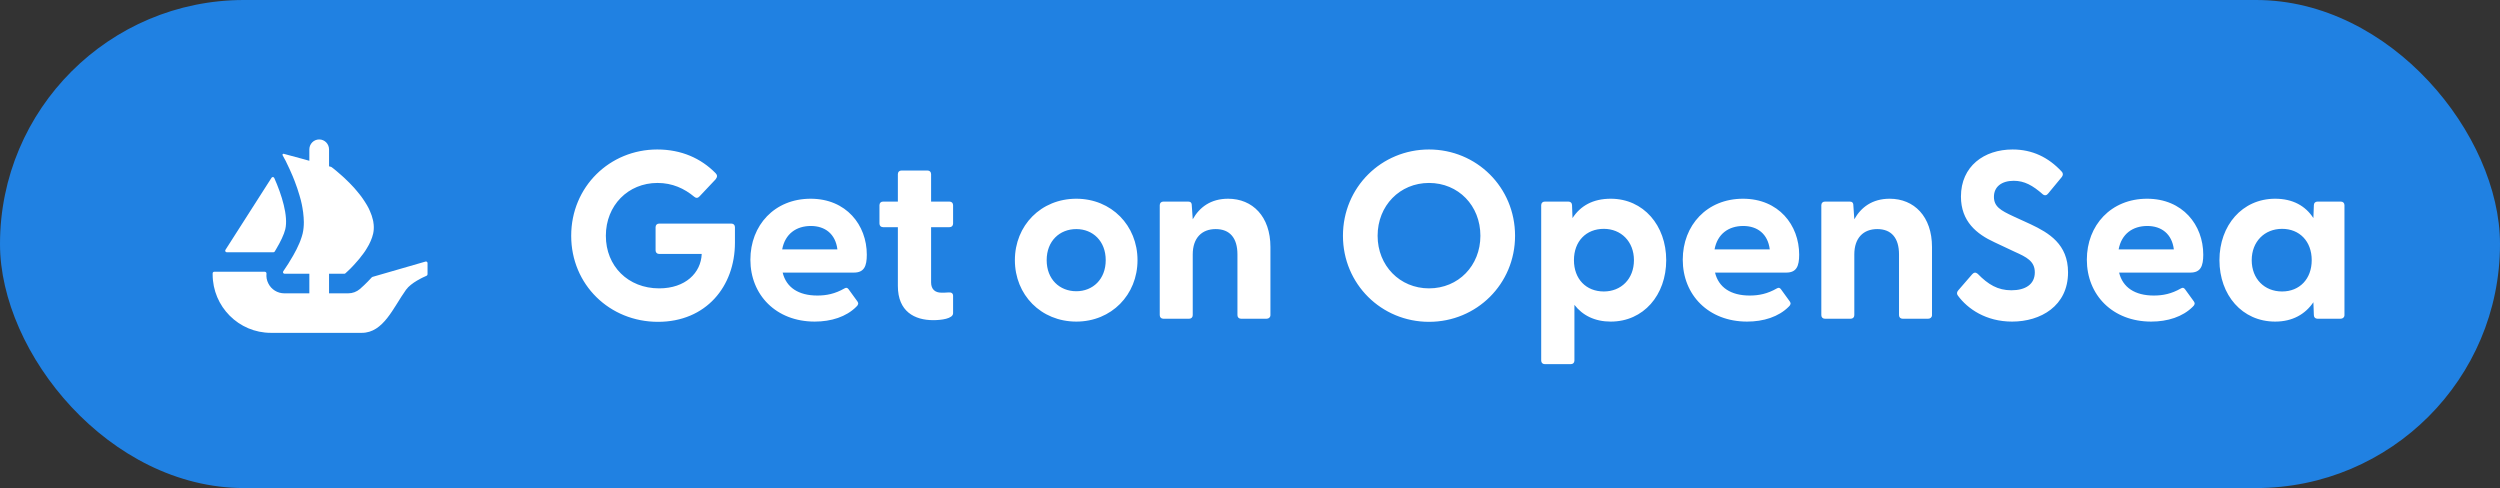 <svg width="251" height="49" viewBox="0 0 251 49" fill="none" xmlns="http://www.w3.org/2000/svg">
<rect x="0" y="0" width="251" height="49" fill="#333333" stroke="none"/>
<rect width="251" height="49" rx="24.5" fill="#2081E2"/>
<g clip-path="url(#clip0_1613_2168)">
<path d="M22.634 25.088L22.71 24.969L27.262 17.848C27.329 17.743 27.485 17.754 27.535 17.867C28.296 19.572 28.952 21.692 28.645 23.011C28.514 23.554 28.154 24.29 27.75 24.969C27.697 25.068 27.64 25.165 27.579 25.259C27.55 25.302 27.501 25.327 27.449 25.327H22.767C22.642 25.327 22.568 25.19 22.634 25.088Z" fill="white"/>
<path d="M42.925 26.411V27.538C42.925 27.603 42.885 27.661 42.828 27.686C42.475 27.837 41.269 28.391 40.767 29.088C39.487 30.87 38.509 33.418 36.323 33.418H27.202C23.969 33.418 21.35 30.789 21.35 27.546V27.441C21.35 27.355 21.42 27.285 21.506 27.285H26.591C26.691 27.285 26.765 27.378 26.756 27.477C26.72 27.808 26.781 28.146 26.938 28.453C27.24 29.067 27.865 29.45 28.541 29.45H31.058V27.485H28.57C28.442 27.485 28.367 27.337 28.441 27.233C28.468 27.191 28.498 27.148 28.531 27.1C28.766 26.765 29.102 26.246 29.437 25.654C29.665 25.255 29.886 24.829 30.064 24.401C30.1 24.324 30.129 24.244 30.158 24.167C30.206 24.031 30.257 23.903 30.293 23.775C30.328 23.667 30.357 23.554 30.386 23.448C30.471 23.085 30.506 22.7 30.506 22.301C30.506 22.145 30.499 21.981 30.485 21.825C30.478 21.654 30.456 21.483 30.435 21.312C30.42 21.161 30.393 21.012 30.364 20.855C30.328 20.627 30.278 20.401 30.221 20.172L30.201 20.086C30.158 19.93 30.122 19.78 30.071 19.624C29.929 19.133 29.766 18.655 29.593 18.207C29.53 18.029 29.458 17.858 29.386 17.688C29.28 17.43 29.172 17.197 29.073 16.976C29.023 16.875 28.98 16.783 28.937 16.69C28.888 16.584 28.838 16.477 28.788 16.377C28.752 16.299 28.71 16.228 28.682 16.156L28.374 15.588C28.331 15.51 28.403 15.418 28.487 15.442L30.411 15.963H30.417C30.42 15.963 30.422 15.965 30.424 15.965L30.677 16.035L30.956 16.114L31.058 16.143V15C31.058 14.448 31.501 14 32.047 14C32.321 14 32.569 14.111 32.747 14.293C32.925 14.475 33.036 14.723 33.036 15V16.697L33.241 16.754C33.257 16.76 33.273 16.767 33.288 16.778C33.338 16.816 33.41 16.871 33.502 16.94C33.574 16.997 33.651 17.067 33.745 17.139C33.93 17.288 34.151 17.481 34.394 17.702C34.458 17.758 34.521 17.815 34.579 17.873C34.892 18.164 35.242 18.506 35.577 18.883C35.67 18.989 35.762 19.097 35.855 19.21C35.949 19.325 36.048 19.439 36.134 19.552C36.247 19.703 36.37 19.859 36.476 20.023C36.526 20.1 36.584 20.179 36.632 20.257C36.769 20.463 36.889 20.677 37.004 20.891C37.053 20.99 37.103 21.098 37.146 21.204C37.274 21.49 37.375 21.781 37.439 22.073C37.459 22.136 37.474 22.204 37.481 22.265V22.279C37.502 22.366 37.51 22.457 37.517 22.551C37.545 22.849 37.531 23.148 37.466 23.448C37.439 23.576 37.403 23.696 37.36 23.824C37.317 23.946 37.274 24.074 37.218 24.194C37.11 24.444 36.983 24.694 36.832 24.928C36.783 25.014 36.726 25.106 36.668 25.192C36.605 25.284 36.54 25.37 36.483 25.455C36.404 25.562 36.319 25.676 36.233 25.776C36.156 25.883 36.077 25.989 35.99 26.082C35.87 26.224 35.755 26.359 35.634 26.488C35.562 26.573 35.485 26.659 35.406 26.736C35.329 26.823 35.249 26.9 35.178 26.972C35.057 27.093 34.956 27.186 34.872 27.263L34.674 27.445C34.645 27.47 34.608 27.485 34.568 27.485H33.036V29.45H34.964C35.395 29.45 35.805 29.297 36.136 29.016C36.249 28.917 36.743 28.489 37.328 27.844C37.348 27.822 37.373 27.806 37.402 27.799L42.725 26.26C42.824 26.231 42.925 26.307 42.925 26.411Z" fill="white"/>
</g>
<path d="M66.06 32.312C61.212 32.312 57.348 28.592 57.348 23.672C57.348 18.752 61.212 15.008 65.988 15.008C68.412 15.008 70.38 15.896 71.844 17.384C72.036 17.576 72.036 17.768 71.844 18.008L70.236 19.712C70.068 19.904 69.876 19.904 69.708 19.76C68.7 18.92 67.5 18.368 66.012 18.368C63.06 18.368 60.828 20.624 60.828 23.672C60.828 26.72 63.06 28.952 66.18 28.952C68.82 28.952 70.38 27.392 70.452 25.496H66.18C65.964 25.496 65.82 25.352 65.82 25.136V22.808C65.82 22.592 65.964 22.448 66.18 22.448H73.428C73.644 22.448 73.788 22.592 73.788 22.808V24.368C73.788 28.76 70.884 32.312 66.06 32.312ZM81.795 32.288C77.931 32.288 75.339 29.624 75.339 26.072C75.339 22.616 77.763 19.952 81.387 19.952C84.963 19.952 87.027 22.592 87.027 25.568C87.027 26.72 86.763 27.368 85.731 27.368H78.579C78.939 28.856 80.163 29.672 82.059 29.672C82.971 29.672 83.835 29.504 84.795 28.952C84.963 28.856 85.083 28.88 85.203 29.048L86.091 30.272C86.211 30.44 86.187 30.608 85.971 30.8C84.963 31.808 83.451 32.288 81.795 32.288ZM78.531 25.04H84.075C83.883 23.48 82.827 22.688 81.411 22.688C79.947 22.688 78.819 23.48 78.531 25.04ZM93.698 32.144C91.826 32.144 90.146 31.28 90.146 28.712V22.808H88.658C88.442 22.808 88.298 22.664 88.298 22.448V20.6C88.298 20.384 88.442 20.24 88.658 20.24H90.146V17.48C90.146 17.264 90.29 17.12 90.506 17.12H93.122C93.338 17.12 93.482 17.264 93.482 17.48V20.24H95.33C95.546 20.24 95.69 20.384 95.69 20.6V22.448C95.69 22.664 95.546 22.808 95.33 22.808H93.482V28.352C93.482 29.048 93.89 29.384 94.514 29.384C94.73 29.384 94.97 29.384 95.258 29.36C95.522 29.336 95.69 29.456 95.69 29.696V31.448C95.69 32 94.49 32.144 93.698 32.144ZM108.062 32.288C104.51 32.288 101.894 29.6 101.894 26.12C101.894 22.64 104.51 19.952 108.062 19.952C111.59 19.952 114.206 22.64 114.206 26.12C114.206 29.6 111.59 32.288 108.062 32.288ZM105.086 26.12C105.086 28.04 106.382 29.24 108.062 29.24C109.718 29.24 111.014 28.04 111.014 26.12C111.014 24.2 109.718 23 108.062 23C106.382 23 105.086 24.2 105.086 26.12ZM116.799 32C116.583 32 116.439 31.856 116.439 31.64V20.6C116.439 20.384 116.583 20.24 116.799 20.24H119.295C119.511 20.24 119.655 20.336 119.655 20.624L119.751 22.016C120.423 20.816 121.551 19.952 123.303 19.952C125.751 19.952 127.551 21.728 127.551 24.8V31.64C127.551 31.856 127.383 32 127.167 32H124.599C124.383 32 124.239 31.856 124.239 31.64V25.544C124.239 23.888 123.471 23 122.055 23C120.663 23 119.751 23.888 119.751 25.544V31.64C119.751 31.856 119.607 32 119.391 32H116.799ZM143.472 32.312C138.696 32.312 134.832 28.52 134.832 23.672C134.832 18.8 138.696 15.008 143.472 15.008C148.248 15.008 152.112 18.8 152.112 23.672C152.112 28.52 148.248 32.312 143.472 32.312ZM138.312 23.672C138.312 26.672 140.544 28.952 143.472 28.952C146.424 28.952 148.632 26.672 148.632 23.672C148.632 20.648 146.424 18.368 143.472 18.368C140.544 18.368 138.312 20.648 138.312 23.672ZM155.096 36.56C154.88 36.56 154.736 36.416 154.736 36.2V20.6C154.736 20.384 154.88 20.24 155.096 20.24H157.472C157.688 20.24 157.832 20.384 157.832 20.6L157.88 21.896C158.672 20.672 159.92 19.952 161.72 19.952C165.008 19.952 167.288 22.64 167.288 26.12C167.288 29.624 165.008 32.288 161.72 32.288C160.112 32.288 158.888 31.664 158.072 30.608V36.2C158.072 36.416 157.928 36.56 157.712 36.56H155.096ZM158.024 26.12C158.024 28.016 159.248 29.264 161.024 29.264C162.752 29.264 164.048 28.016 164.048 26.12C164.048 24.248 162.752 22.976 161.024 22.976C159.248 22.976 158.024 24.224 158.024 26.12ZM175.405 32.288C171.541 32.288 168.949 29.624 168.949 26.072C168.949 22.616 171.373 19.952 174.997 19.952C178.573 19.952 180.637 22.592 180.637 25.568C180.637 26.72 180.373 27.368 179.341 27.368H172.189C172.549 28.856 173.773 29.672 175.669 29.672C176.581 29.672 177.445 29.504 178.405 28.952C178.573 28.856 178.693 28.88 178.813 29.048L179.701 30.272C179.821 30.44 179.797 30.608 179.581 30.8C178.573 31.808 177.061 32.288 175.405 32.288ZM172.141 25.04H177.685C177.493 23.48 176.437 22.688 175.021 22.688C173.557 22.688 172.429 23.48 172.141 25.04ZM183.221 32C183.005 32 182.861 31.856 182.861 31.64V20.6C182.861 20.384 183.005 20.24 183.221 20.24H185.717C185.933 20.24 186.077 20.336 186.077 20.624L186.173 22.016C186.845 20.816 187.973 19.952 189.725 19.952C192.173 19.952 193.973 21.728 193.973 24.8V31.64C193.973 31.856 193.805 32 193.589 32H191.021C190.805 32 190.661 31.856 190.661 31.64V25.544C190.661 23.888 189.893 23 188.477 23C187.085 23 186.173 23.888 186.173 25.544V31.64C186.173 31.856 186.029 32 185.813 32H183.221ZM202.015 32.288C199.399 32.288 197.551 31.016 196.567 29.672C196.447 29.504 196.447 29.336 196.615 29.144L198.007 27.536C198.175 27.344 198.367 27.32 198.559 27.488C199.615 28.568 200.575 29.144 201.943 29.144C203.359 29.144 204.295 28.544 204.295 27.344C204.295 26.216 203.455 25.808 202.279 25.28L200.239 24.32C198.463 23.504 196.879 22.232 196.879 19.736C196.879 16.688 199.207 15.008 202.063 15.008C204.055 15.008 205.663 15.8 206.983 17.216C207.151 17.384 207.151 17.576 207.007 17.768L205.639 19.424C205.495 19.616 205.303 19.664 205.111 19.52C204.079 18.608 203.239 18.152 202.183 18.152C200.959 18.152 200.191 18.752 200.191 19.76C200.191 20.744 200.863 21.128 202.159 21.728L203.887 22.52C205.711 23.384 207.631 24.512 207.631 27.344C207.631 30.728 204.871 32.288 202.015 32.288ZM215.975 32.288C212.111 32.288 209.519 29.624 209.519 26.072C209.519 22.616 211.943 19.952 215.567 19.952C219.143 19.952 221.207 22.592 221.207 25.568C221.207 26.72 220.943 27.368 219.911 27.368H212.759C213.119 28.856 214.343 29.672 216.239 29.672C217.151 29.672 218.015 29.504 218.975 28.952C219.143 28.856 219.263 28.88 219.383 29.048L220.271 30.272C220.391 30.44 220.367 30.608 220.151 30.8C219.143 31.808 217.631 32.288 215.975 32.288ZM212.711 25.04H218.255C218.063 23.48 217.007 22.688 215.591 22.688C214.127 22.688 212.999 23.48 212.711 25.04ZM228.424 32.288C225.112 32.288 222.832 29.624 222.832 26.12C222.832 22.64 225.112 19.952 228.424 19.952C230.2 19.952 231.472 20.672 232.264 21.896L232.312 20.6C232.312 20.384 232.456 20.24 232.672 20.24H235.024C235.24 20.24 235.384 20.384 235.384 20.6V31.64C235.384 31.856 235.216 32 235 32H232.672C232.456 32 232.312 31.856 232.312 31.64L232.264 30.344C231.448 31.544 230.176 32.288 228.424 32.288ZM226.072 26.12C226.072 28.016 227.368 29.264 229.12 29.264C230.872 29.264 232.096 28.016 232.096 26.12C232.096 24.224 230.872 22.976 229.12 22.976C227.368 22.976 226.072 24.248 226.072 26.12Z" fill="white"/>
<defs>
<clipPath id="clip0_1613_2168">
<rect x="14" y="7" width="35" height="35" rx="17.5" fill="white"/>
</clipPath>
</defs>
</svg>
